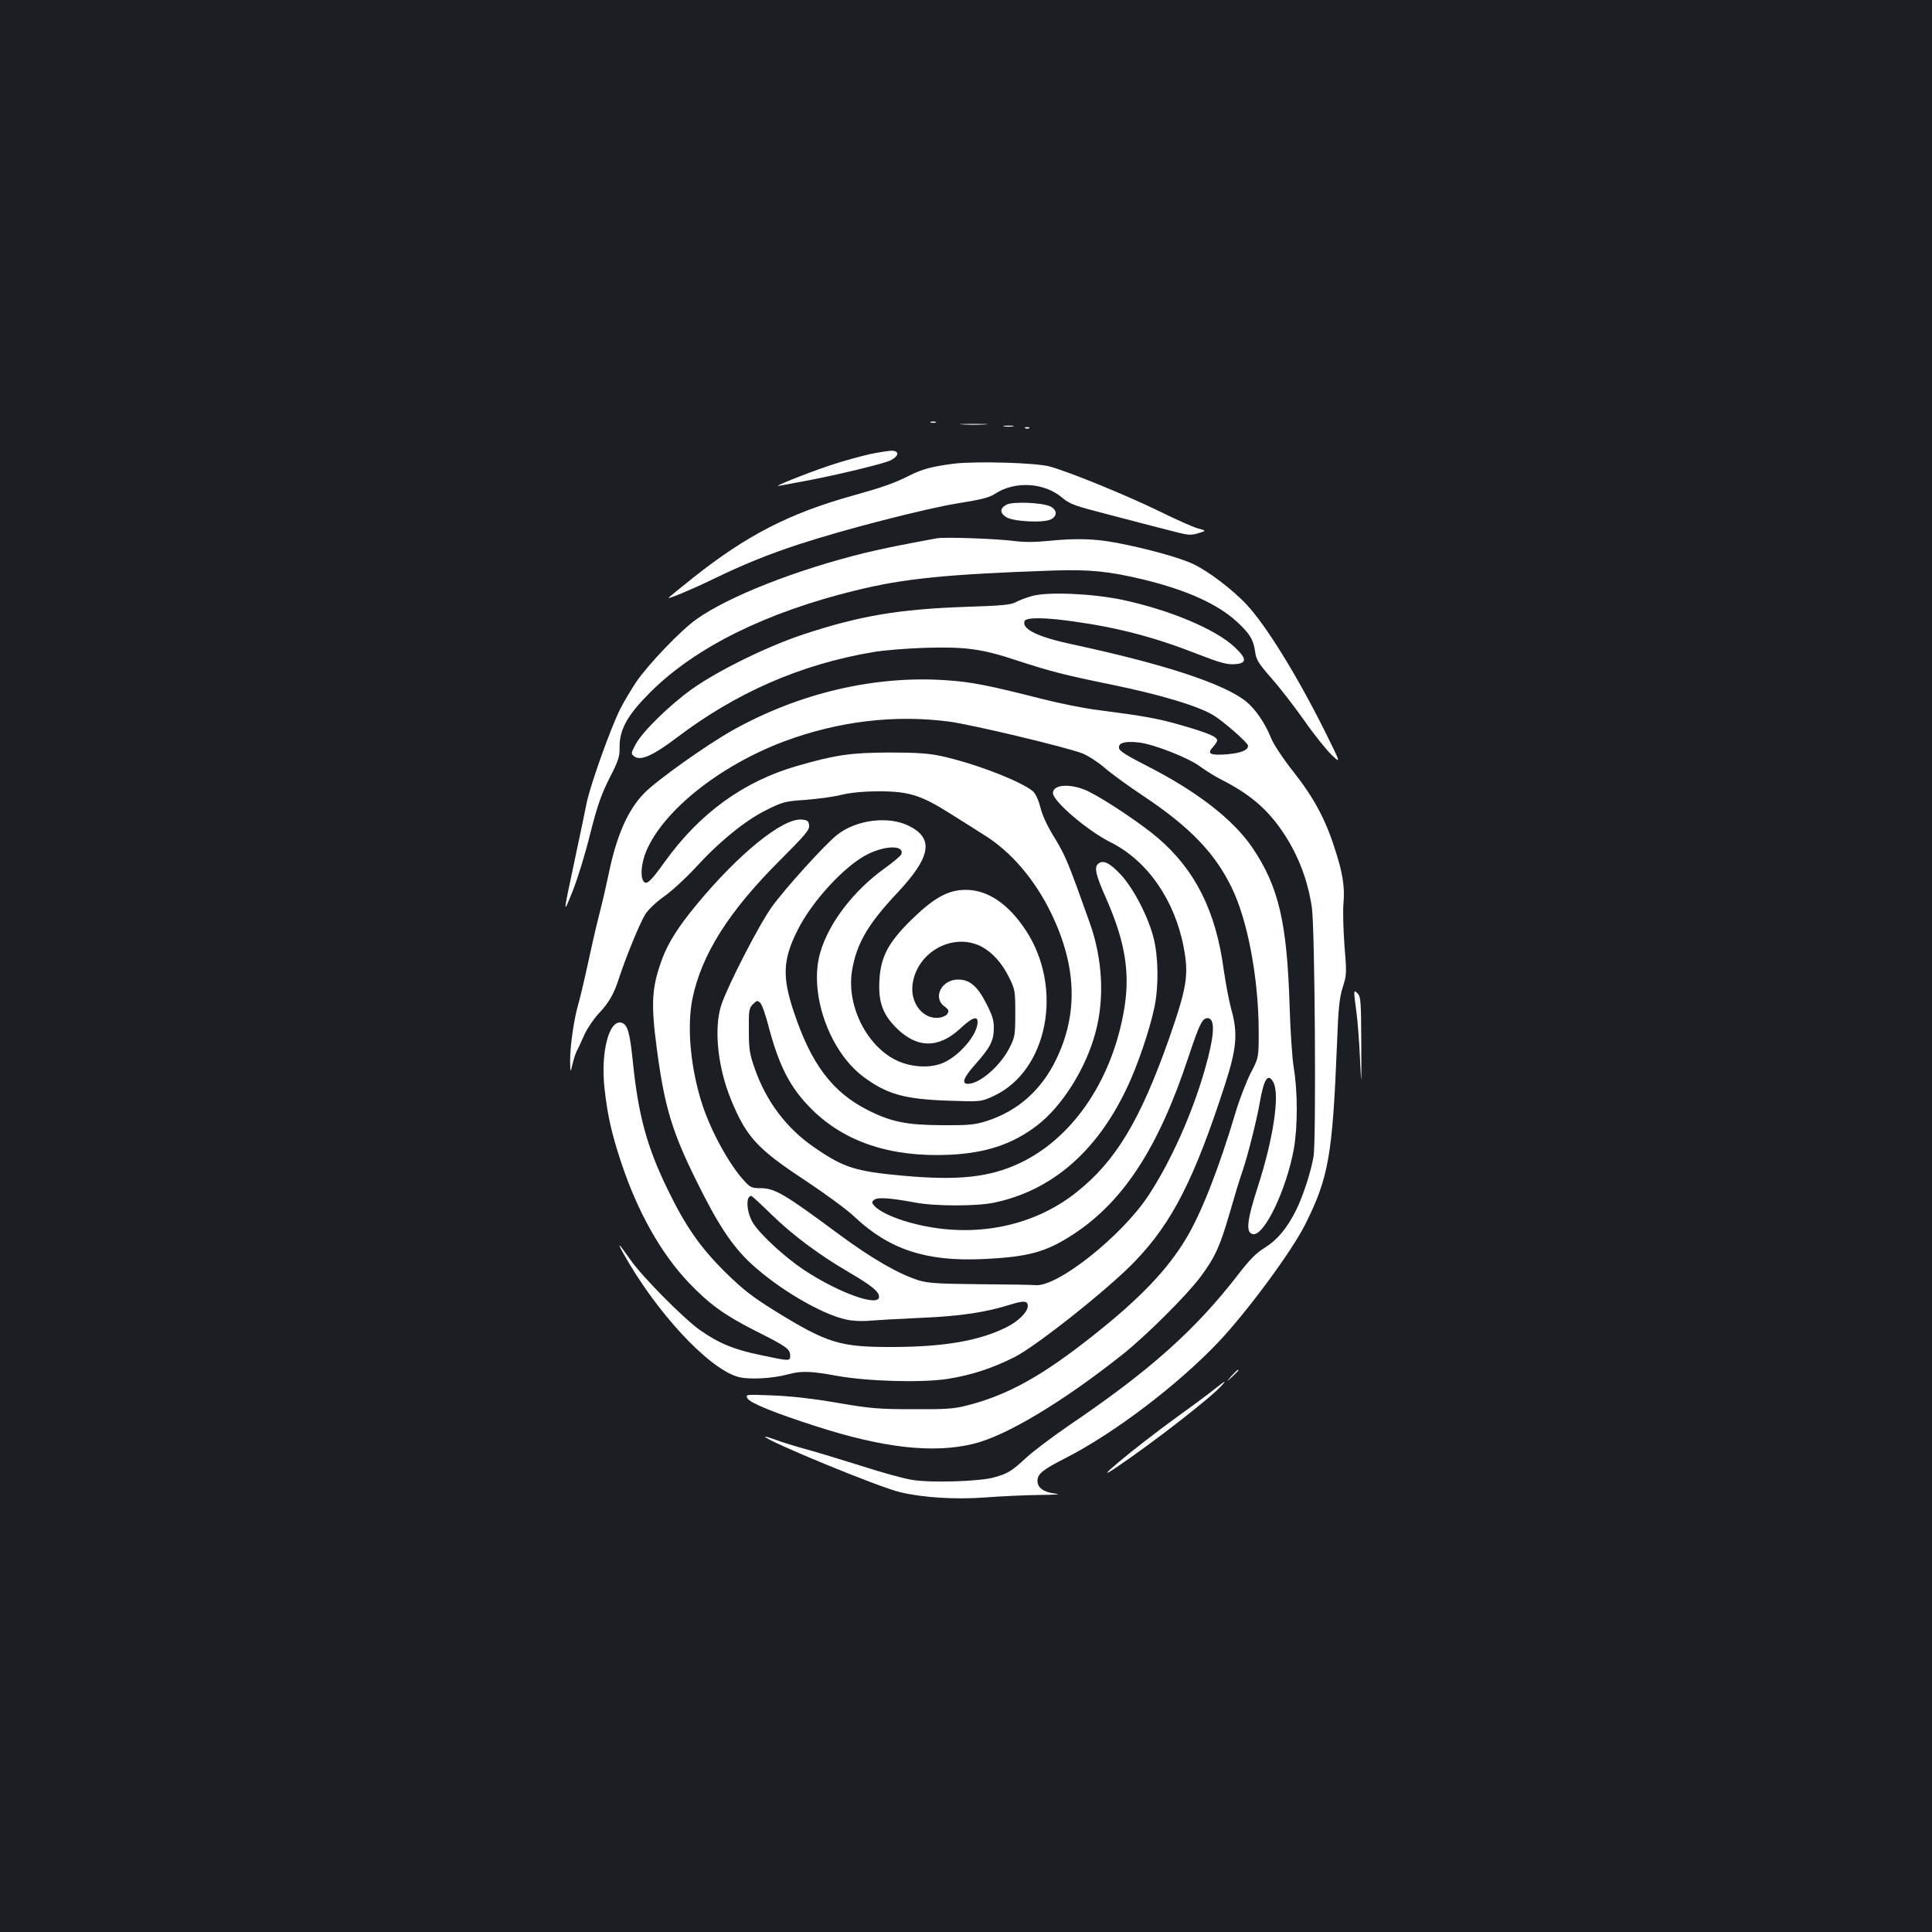 <?xml version="1.0" standalone="no"?>
<!DOCTYPE svg PUBLIC "-//W3C//DTD SVG 20010904//EN"
 "http://www.w3.org/TR/2001/REC-SVG-20010904/DTD/svg10.dtd">
<svg version="1.0" xmlns="http://www.w3.org/2000/svg"
 width="1000pt" height="1000pt" viewBox="0 0 1000 1000"
 preserveAspectRatio="xMidYMid meet">
<rect width="100%" height="100%" fill="#1b1f23"/>
<g transform="translate(0,1000) scale(0.1,-0.1)"
fill="#ffffff" stroke="none">
<path d="M4818 7813 c6 -2 18 -2 25 0 6 3 1 5 -13 5 -14 0 -19 -2 -12 -5z"/>
<path d="M4983 7803 c31 -2 83 -2 115 0 31 2 5 3 -58 3 -63 0 -89 -1 -57 -3z"/>
<path d="M5198 7793 c12 -2 32 -2 45 0 12 2 2 4 -23 4 -25 0 -35 -2 -22 -4z"/>
<path d="M5308 7783 c7 -3 16 -2 19 1 4 3 -2 6 -13 5 -11 0 -14 -3 -6 -6z"/>
<path d="M4505 7650 c-49 -11 -144 -37 -210 -59 -130 -44 -309 -116 -260 -105
17 3 75 14 130 24 166 31 406 89 444 107 42 21 48 47 11 50 -14 1 -65 -7 -115
-17z"/>
<path d="M4937 7600 c-109 -14 -164 -28 -227 -60 -81 -41 -141 -62 -295 -105
-333 -93 -553 -207 -832 -429 -68 -54 -123 -99 -123 -101 0 -6 130 48 230 97
156 76 290 130 446 181 235 77 659 186 823 212 119 19 163 30 191 49 103 68
256 59 349 -21 40 -33 62 -41 245 -88 110 -29 249 -65 308 -80 98 -26 111 -27
150 -15 43 13 43 13 -2 25 -25 7 -115 47 -200 89 -159 78 -458 201 -565 231
-69 20 -383 29 -498 15z"/>
<path d="M5210 7388 c-35 -19 -36 -42 -3 -64 36 -24 195 -32 233 -12 34 18 32
49 -4 67 -42 20 -194 26 -226 9z"/>
<path d="M4850 7214 c-200 -37 -264 -50 -370 -75 -356 -87 -709 -226 -875
-344 -82 -58 -250 -234 -312 -325 -27 -41 -65 -104 -83 -140 -50 -100 -158
-402 -175 -493 -9 -45 -36 -176 -61 -292 -61 -286 -61 -285 -9 -155 25 63 66
196 90 295 37 145 56 200 99 286 48 93 54 113 53 165 0 91 43 166 162 284 232
230 596 411 1060 524 250 62 475 84 1024 103 190 6 287 -4 467 -47 225 -55
383 -127 482 -218 68 -63 86 -93 95 -158 5 -39 18 -59 87 -138 45 -51 120
-149 168 -217 47 -68 110 -146 138 -174 52 -50 52 -50 -34 123 -143 286 -301
542 -402 651 -71 77 -201 176 -279 212 -67 32 -237 79 -393 109 -115 22 -212
25 -359 10 -71 -7 -125 -7 -184 1 -91 11 -348 20 -389 13z"/>
<path d="M5342 6915 c-29 -8 -67 -22 -85 -32 -26 -14 -74 -18 -257 -24 -347
-12 -549 -46 -840 -142 -188 -62 -444 -188 -579 -284 -117 -84 -258 -222 -291
-286 -25 -47 -25 -48 -6 -63 32 -23 96 5 215 95 310 236 644 382 1021 446 52
9 174 19 270 22 207 6 292 -5 475 -66 175 -57 245 -75 495 -126 243 -50 435
-107 517 -155 52 -30 183 -145 183 -160 0 -23 -35 -37 -106 -44 -90 -7 -109 2
-76 37 12 13 22 29 22 35 0 18 -46 38 -181 77 -123 36 -197 49 -437 80 -68 8
-201 35 -295 59 -267 68 -362 87 -489 95 -371 26 -764 -67 -1108 -260 -136
-77 -391 -258 -455 -324 -85 -86 -144 -221 -184 -416 -11 -53 -33 -150 -50
-215 -17 -66 -44 -185 -61 -265 -17 -79 -38 -166 -46 -194 -23 -77 -44 -223
-43 -295 1 -65 1 -65 13 -15 7 28 17 59 24 70 6 11 22 46 36 78 14 31 47 81
74 110 54 57 80 102 107 187 33 102 107 283 134 326 15 25 55 63 97 93 39 27
111 93 160 146 127 139 261 248 370 302 87 43 98 46 205 53 63 5 146 16 184
26 46 11 112 18 190 18 156 1 221 -19 370 -113 61 -38 141 -89 179 -113 139
-86 261 -229 346 -403 133 -274 142 -521 26 -760 -77 -159 -200 -267 -361
-318 -61 -19 -91 -22 -230 -21 -183 1 -262 17 -383 78 -184 93 -294 239 -384
511 -60 179 -56 269 20 420 75 151 246 336 364 394 95 47 191 46 173 -1 -3 -8
-41 -40 -84 -71 -162 -116 -290 -282 -335 -436 -61 -206 43 -508 221 -643 122
-91 211 -117 439 -125 172 -6 172 -6 239 25 278 131 361 557 165 856 -90 137
-197 210 -310 210 -92 1 -167 -41 -287 -159 -115 -114 -154 -187 -161 -306 -7
-113 16 -178 87 -249 107 -107 219 -108 332 -3 60 56 89 67 89 33 0 -62 -86
-167 -171 -208 -60 -29 -148 -29 -224 -1 -167 62 -286 284 -255 474 23 140 81
240 233 402 176 187 193 284 60 349 -106 52 -271 31 -370 -47 -64 -51 -268
-276 -338 -373 -66 -92 -226 -403 -261 -506 -40 -120 -20 -321 49 -490 80
-195 136 -256 382 -418 104 -69 222 -155 260 -192 178 -167 368 -230 660 -217
239 11 329 36 470 128 259 169 441 448 595 914 58 174 73 205 100 205 42 0 37
-90 -15 -270 -66 -229 -176 -474 -292 -650 -138 -208 -466 -469 -581 -462 -20
2 -152 4 -292 5 -215 2 -264 5 -315 20 -104 33 -242 112 -415 240 -279 207
-330 237 -403 237 -44 0 -54 4 -82 35 -76 80 -172 253 -219 395 -61 186 -82
402 -52 551 47 227 186 449 449 712 135 135 158 162 155 185 -3 23 -8 27 -39
30 -98 8 -327 -178 -544 -441 -92 -111 -146 -196 -176 -276 -56 -150 -61 -231
-29 -472 40 -300 79 -428 207 -686 109 -221 182 -331 279 -422 140 -130 364
-263 494 -291 31 -7 83 -10 120 -6 36 3 157 10 270 15 206 9 331 28 465 70 65
20 85 18 85 -9 0 -30 -49 -79 -109 -109 -139 -70 -320 -102 -586 -103 -277 -1
-341 18 -616 188 -117 73 -163 109 -255 199 -129 128 -205 236 -299 430 -106
218 -151 381 -179 656 -16 155 -27 195 -58 205 -65 20 -110 -151 -89 -340 16
-143 37 -234 86 -382 85 -257 207 -473 351 -624 108 -113 187 -169 349 -251
156 -78 175 -92 175 -126 0 -29 -2 -29 -152 3 -138 28 -220 62 -317 131 -83
59 -296 274 -357 361 -61 87 -73 99 -39 37 170 -305 438 -595 593 -641 53 -16
177 -10 259 12 69 19 117 18 253 -7 161 -29 441 -37 576 -16 124 20 228 54
344 112 115 58 494 359 626 498 192 200 307 427 464 912 62 190 68 269 32 395
-11 41 -28 131 -38 200 -40 302 -147 517 -341 683 -79 68 -264 193 -354 238
-88 45 -189 42 -189 -6 0 -42 179 -195 299 -255 190 -95 332 -299 378 -545 27
-141 16 -207 -75 -468 -150 -426 -277 -637 -480 -798 -232 -185 -552 -243
-862 -157 -85 23 -157 57 -183 85 -16 18 -16 21 -2 33 17 14 80 10 210 -14
103 -20 319 -20 410 -1 297 62 530 262 686 590 56 116 119 302 144 420 23 110
21 260 -4 360 -28 111 -103 255 -169 327 -58 62 -92 79 -118 57 -21 -18 -13
-57 40 -176 104 -235 129 -401 90 -603 -67 -356 -269 -645 -537 -771 -156 -73
-317 -90 -597 -65 -255 23 -313 42 -468 149 -141 97 -246 236 -305 405 -27 76
-31 101 -31 199 -1 104 1 114 21 135 21 20 24 21 38 7 9 -8 29 -65 44 -125 54
-203 112 -316 221 -424 171 -171 411 -251 715 -237 188 9 325 54 452 151 129
98 253 294 303 481 48 176 37 383 -30 570 -111 312 -125 345 -180 436 -38 61
-65 118 -75 160 -10 39 -25 71 -38 83 -63 53 -305 146 -477 183 -65 14 -128
18 -270 18 -197 -1 -275 -12 -476 -70 -276 -80 -502 -244 -682 -494 -75 -105
-97 -125 -112 -101 -17 26 -10 93 14 152 87 211 382 446 716 571 279 104 571
139 853 102 119 -16 593 -129 688 -164 30 -12 80 -44 114 -73 33 -29 127 -98
209 -152 237 -159 365 -292 452 -472 82 -168 138 -467 139 -739 0 -140 0 -140
-42 -220 -22 -44 -58 -136 -78 -204 -86 -288 -177 -521 -256 -652 -96 -160
-236 -307 -470 -493 -272 -217 -453 -318 -669 -372 -62 -16 -111 -19 -275 -18
-179 0 -220 4 -385 32 -118 21 -239 35 -334 39 -148 6 -148 6 -137 -15 12 -23
138 -75 357 -145 347 -112 606 -141 813 -90 167 40 461 216 771 462 123 98
332 306 403 401 77 104 101 157 152 332 24 84 53 180 65 213 26 74 75 268 90
355 22 127 43 159 71 108 34 -64 0 -292 -81 -542 -57 -176 -63 -238 -24 -244
59 -8 173 232 211 442 20 115 20 293 0 416 -9 52 -18 196 -22 320 -13 433 -56
619 -191 820 -98 146 -288 294 -548 426 -106 54 -142 77 -144 92 -4 27 30 37
102 29 76 -8 260 -80 320 -126 29 -21 77 -51 107 -66 140 -71 227 -143 304
-250 87 -122 143 -261 165 -411 16 -102 23 -1204 9 -1289 -13 -79 -54 -205
-91 -280 -46 -92 -97 -153 -161 -193 -44 -26 -79 -62 -139 -140 -222 -287
-456 -496 -875 -780 -83 -57 -182 -131 -220 -166 -77 -71 -96 -83 -168 -103
-73 -21 -327 -29 -422 -13 -43 6 -161 39 -263 72 -102 32 -233 72 -292 88 -58
16 -129 38 -157 49 -28 10 -51 17 -51 15 0 -19 594 -264 701 -288 118 -28 286
-38 436 -27 76 6 201 12 278 13 89 1 121 3 88 7 -61 7 -93 30 -93 66 0 36 25
57 147 119 252 129 581 379 792 602 148 157 380 471 448 609 120 240 140 357
163 925 7 194 13 246 30 300 20 62 21 72 9 215 -6 82 -9 182 -5 221 7 86 -4
156 -46 284 -48 151 -109 263 -213 395 -54 68 -104 144 -116 175 -31 77 -81
150 -129 189 -114 92 -422 193 -900 296 -179 38 -262 79 -247 120 8 20 100 20
249 -1 234 -32 427 -83 648 -170 113 -44 150 -54 188 -52 67 4 68 27 2 89 -99
93 -338 193 -584 245 -155 32 -384 42 -464 19z m-263 -1814 c57 -30 107 -85
144 -160 31 -63 32 -71 32 -186 0 -113 -2 -123 -29 -177 -48 -95 -155 -188
-216 -188 -35 0 -23 33 40 103 76 86 93 120 94 183 1 41 -7 67 -39 130 -46 90
-86 124 -146 124 -85 0 -133 -93 -71 -139 22 -16 25 -23 16 -38 -6 -10 -26
-19 -45 -21 -81 -8 -147 74 -136 170 20 169 208 274 356 199z m-1084 -1389
c108 -105 243 -206 397 -296 118 -69 158 -101 158 -128 0 -55 -209 20 -389
139 -100 67 -223 180 -263 242 -34 55 -40 141 -9 141 3 0 51 -44 106 -98z"/>
<path d="M7010 4855 c0 -11 5 -54 11 -95 6 -41 14 -147 18 -235 8 -160 8 -160
7 77 -1 212 -3 239 -18 255 -17 16 -18 16 -18 -2z"/>
<path d="M6374 2878 c-29 -33 -29 -33 4 -4 17 17 32 31 32 33 0 8 -8 1 -36
-29z"/>
<path d="M6285 2809 c-27 -22 -113 -86 -190 -141 -231 -168 -469 -367 -315
-262 188 127 487 359 544 423 27 30 18 25 -39 -20z"/>
</g>
</svg>
